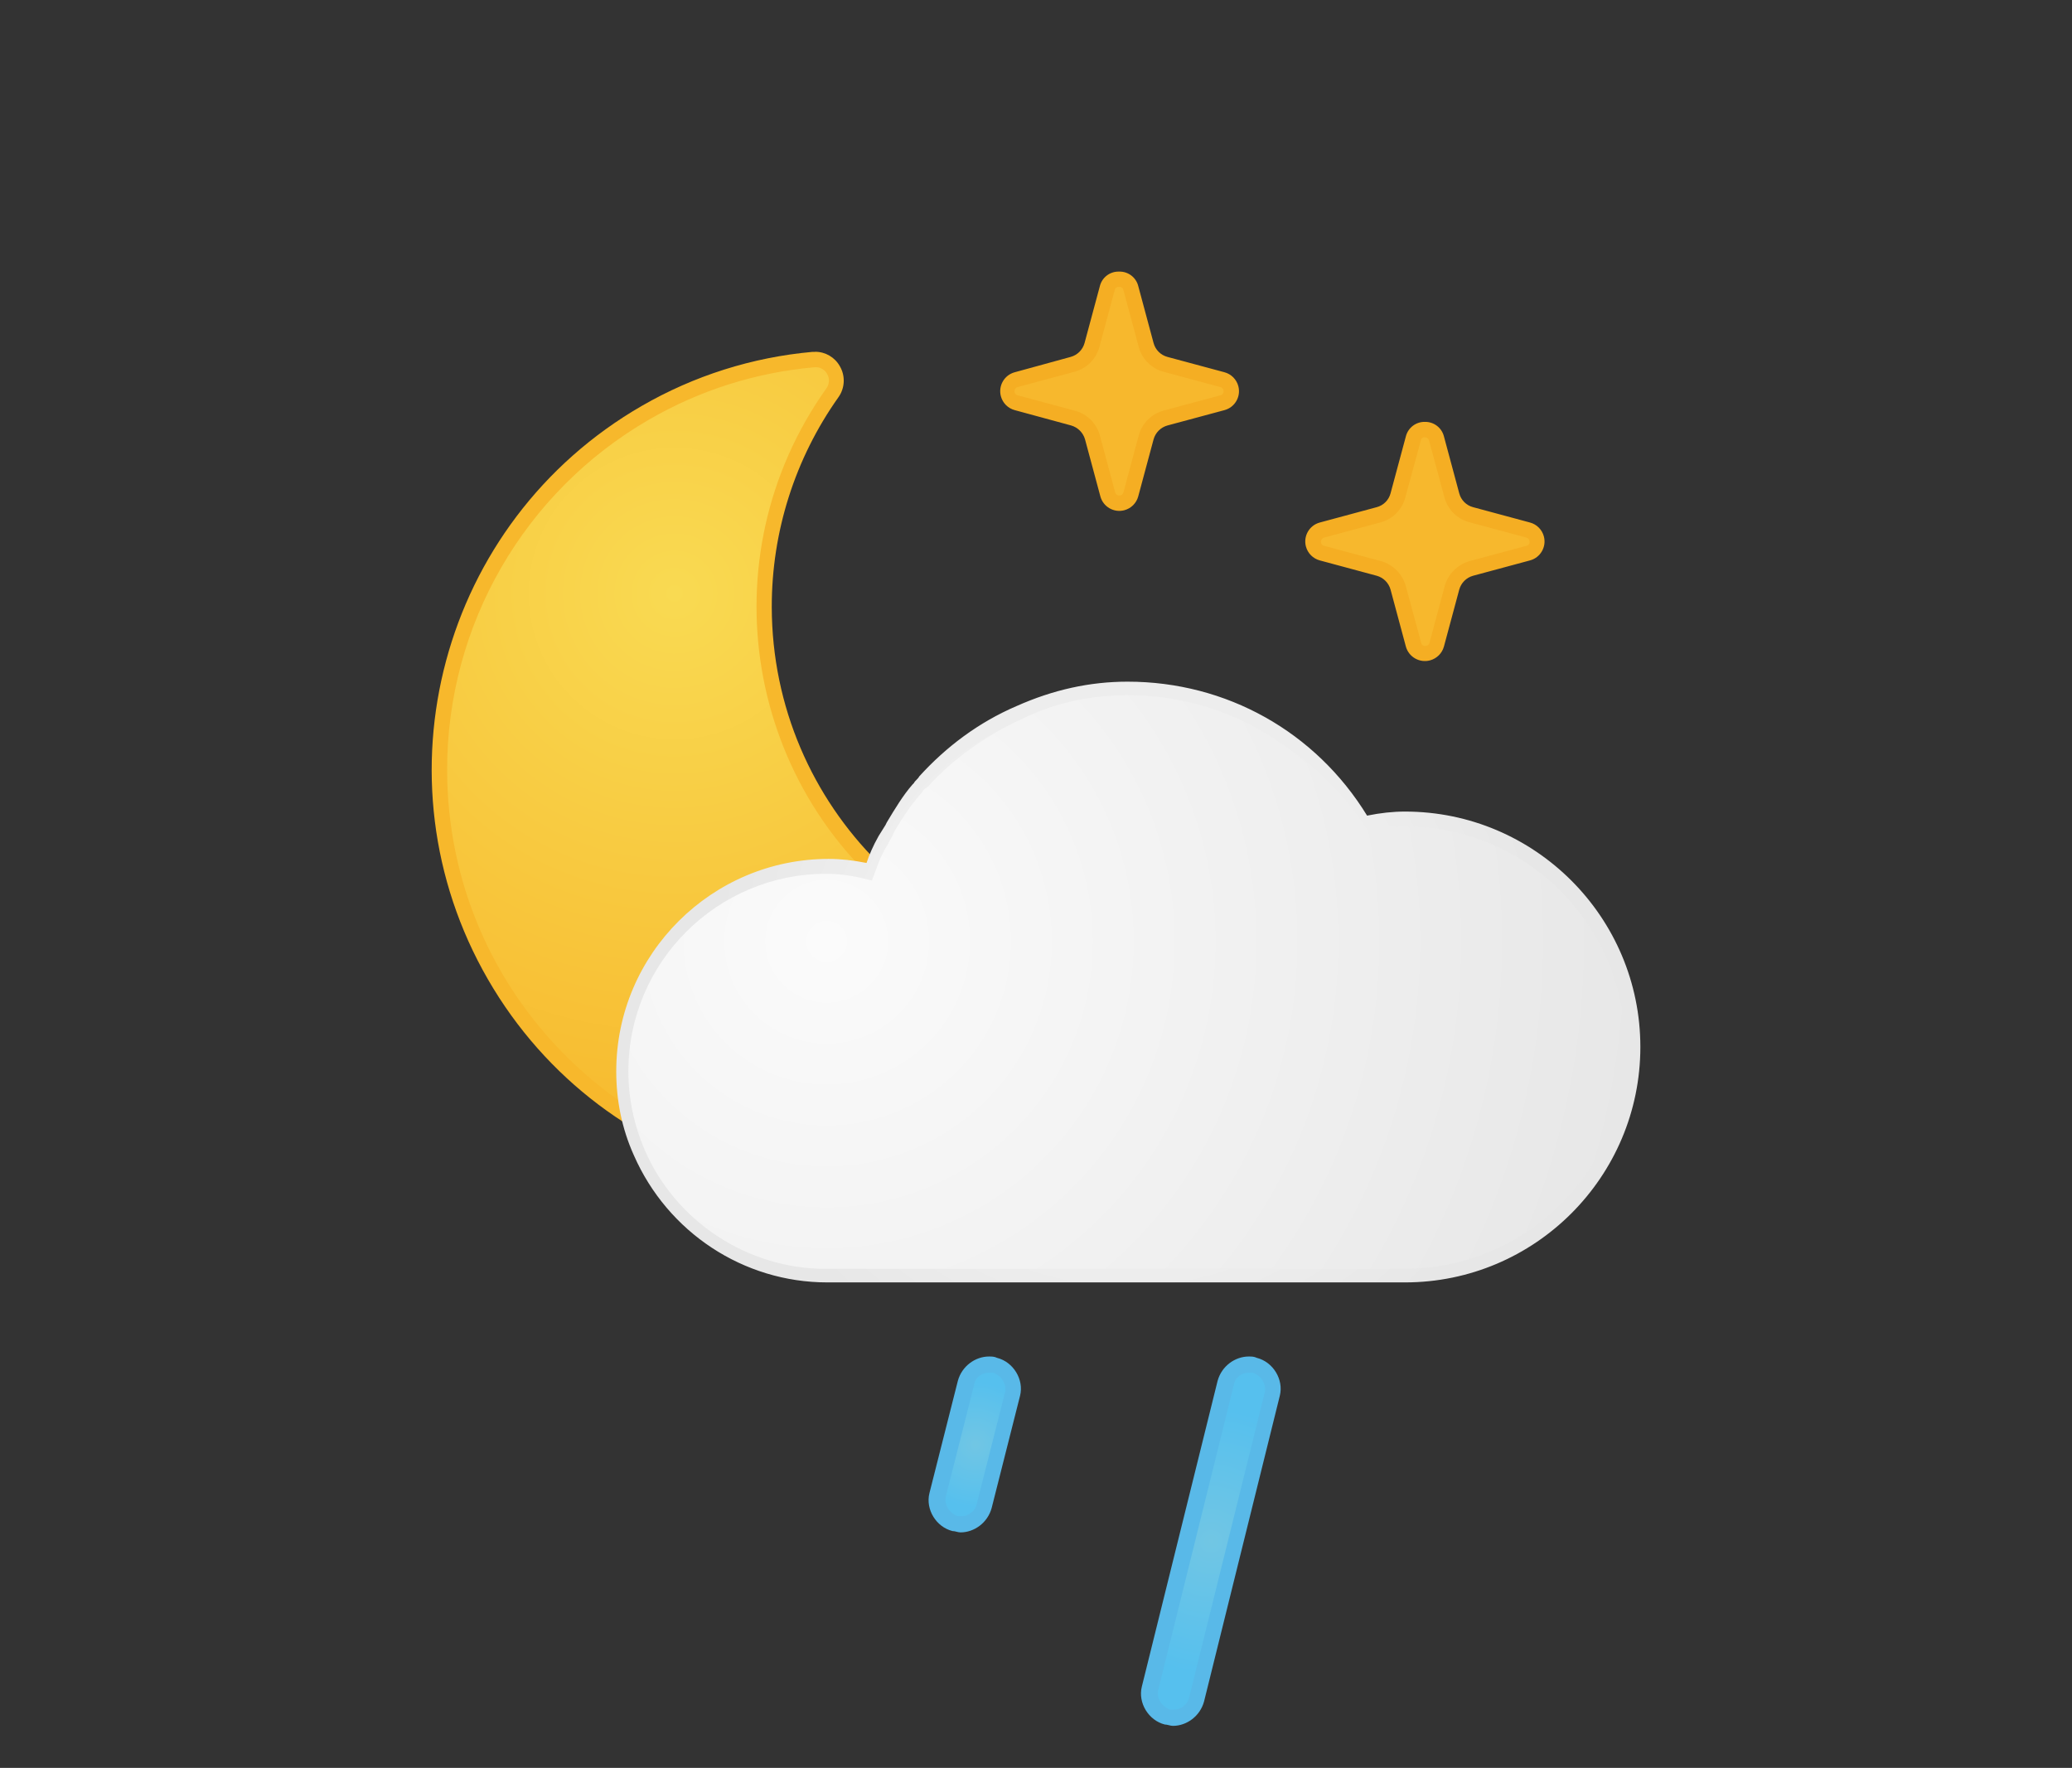 <?xml version="1.0" encoding="utf-8"?>
<!-- Generator: Adobe Illustrator 23.0.1, SVG Export Plug-In . SVG Version: 6.00 Build 0)  -->
<svg version="1.1" id="Ebene_2" xmlns="http://www.w3.org/2000/svg" xmlns:xlink="http://www.w3.org/1999/xlink" x="0px" y="0px"
	 viewBox="0 0 143 122" style="enable-background:new 0 0 143 122;" xml:space="preserve">
<rect x="0" y="0" width="143" height="122" fill="#333333" stroke="none"/>
<style type="text/css">
	.st0{fill:url(#SVGID_1_);}
	.st1{fill:#DADCDE;}
	.st2{fill:url(#SVGID_2_);}
	.st3{fill:url(#SVGID_3_);}
	.st4{fill:#59B9E8;}
	.st5{fill:url(#SVGID_4_);}
	.st6{fill:url(#SVGID_5_);}
	.st7{fill:url(#SVGID_6_);}
	.st8{fill:url(#SVGID_7_);}
	.st9{fill:#CBD9E7;}
	.st10{fill:#C3CFDA;}
	.st11{fill:url(#SVGID_8_);}
	.st12{fill:#BEE2F1;}
	.st13{fill:url(#SVGID_9_);}
	.st14{fill:url(#SVGID_10_);}
	.st15{fill:url(#SVGID_11_);}
	.st16{fill:url(#SVGID_12_);}
	.st17{fill:url(#SVGID_13_);}
	.st18{fill:url(#SVGID_14_);}
	.st19{fill:url(#SVGID_15_);}
	.st20{fill:url(#SVGID_16_);}
	.st21{fill:url(#SVGID_17_);}
	.st22{fill:url(#SVGID_18_);}
	.st23{fill:url(#SVGID_19_);}
	.st24{fill:url(#SVGID_20_);}
	.st25{fill:#F7B82C;}
	.st26{fill:#F5AE23;}
	.st27{fill:url(#SVGID_21_);}
	.st28{fill:url(#SVGID_22_);}
	.st29{fill:url(#SVGID_23_);}
	.st30{fill:url(#SVGID_24_);}
	.st31{fill:url(#SVGID_25_);}
	.st32{fill:url(#SVGID_26_);}
	.st33{fill:url(#SVGID_27_);}
	.st34{fill:url(#SVGID_28_);}
	.st35{fill:url(#SVGID_29_);}
	.st36{fill:url(#SVGID_30_);}
	.st37{fill:url(#SVGID_31_);}
	.st38{fill:url(#SVGID_32_);}
	.st39{fill:url(#SVGID_33_);}
	.st40{fill:url(#SVGID_34_);}
	.st41{fill:url(#SVGID_35_);}
	.st42{fill:url(#SVGID_36_);}
	.st43{fill:url(#SVGID_37_);}
	.st44{fill:url(#SVGID_38_);}
	.st45{fill:url(#SVGID_39_);}
	.st46{fill:url(#SVGID_40_);}
	.st47{fill:url(#SVGID_41_);}
	.st48{fill:url(#SVGID_42_);}
	.st49{fill:url(#SVGID_43_);}
	.st50{fill:#FFFFFF;}
	.st51{fill:url(#SVGID_44_);}
	.st52{fill:url(#SVGID_45_);}
	.st53{fill:url(#SVGID_46_);}
	.st54{fill:url(#SVGID_47_);}
	.st55{fill:url(#SVGID_48_);}
	.st56{fill:url(#SVGID_49_);}
	.st57{fill:url(#SVGID_50_);}
	.st58{fill:url(#SVGID_51_);}
	.st59{fill:url(#SVGID_52_);}
	.st60{fill:url(#SVGID_53_);}
	.st61{fill:url(#SVGID_54_);}
	.st62{fill:url(#SVGID_55_);}
	.st63{fill:url(#SVGID_56_);}
	.st64{fill:#F7B82D;}
	.st65{fill:url(#SVGID_57_);}
	.st66{fill:url(#SVGID_58_);}
	.st67{fill:url(#SVGID_59_);}
	.st68{fill:url(#SVGID_60_);}
	.st69{fill:url(#SVGID_61_);}
	.st70{fill:url(#SVGID_62_);}
	.st71{fill:url(#SVGID_63_);}
	.st72{fill:url(#SVGID_64_);}
	.st73{fill:url(#SVGID_65_);}
	.st74{fill:url(#SVGID_66_);}
	.st75{fill:url(#SVGID_67_);}
	.st76{fill:url(#SVGID_68_);}
	.st77{fill:url(#SVGID_69_);}
	.st78{fill:url(#SVGID_70_);}
	.st79{fill:url(#SVGID_71_);}
	.st80{fill:url(#SVGID_72_);}
	.st81{fill:url(#SVGID_73_);}
	.st82{fill:url(#SVGID_74_);}
	.st83{fill:url(#SVGID_75_);}
	.st84{fill:url(#SVGID_76_);}
	.st85{fill:url(#SVGID_77_);}
	.st86{fill:url(#SVGID_78_);}
	.st87{fill:url(#SVGID_79_);}
	.st88{fill:url(#SVGID_80_);}
	.st89{fill:url(#SVGID_81_);}
	.st90{fill:url(#SVGID_82_);}
	.st91{fill:url(#SVGID_83_);}
	.st92{fill:url(#SVGID_84_);}
	.st93{fill:url(#SVGID_85_);}
	.st94{fill:url(#SVGID_86_);}
	.st95{fill:url(#SVGID_87_);}
	.st96{fill:url(#SVGID_88_);}
	.st97{fill:url(#SVGID_89_);}
	.st98{fill:url(#SVGID_90_);}
	.st99{fill:url(#SVGID_91_);}
	.st100{fill:url(#SVGID_92_);}
	.st101{fill:url(#SVGID_93_);}
	.st102{fill:url(#SVGID_94_);}
	.st103{fill:url(#SVGID_95_);}
	.st104{fill:url(#SVGID_96_);}
	.st105{fill:url(#SVGID_97_);}
	.st106{fill:url(#SVGID_98_);}
	.st107{fill:url(#SVGID_99_);}
	.st108{fill:url(#SVGID_100_);}
	.st109{fill:url(#SVGID_101_);}
	.st110{fill:url(#SVGID_102_);}
	.st111{fill:url(#SVGID_103_);}
	.st112{fill:url(#SVGID_104_);}
	.st113{fill:url(#SVGID_105_);}
	.st114{fill:url(#SVGID_106_);}
	.st115{fill:url(#SVGID_107_);}
	.st116{fill:url(#SVGID_108_);}
	.st117{fill:url(#SVGID_109_);}
	.st118{fill:url(#SVGID_110_);}
	.st119{fill:url(#SVGID_111_);}
	.st120{fill:url(#SVGID_112_);}
	.st121{fill:url(#SVGID_113_);}
	.st122{fill:url(#SVGID_114_);}
	.st123{fill:url(#SVGID_115_);}
	.st124{fill:url(#SVGID_116_);}
	.st125{fill:url(#SVGID_117_);}
	.st126{fill:url(#SVGID_118_);}
	.st127{fill:url(#SVGID_119_);}
	.st128{fill:url(#SVGID_120_);}
	.st129{fill:url(#SVGID_121_);}
	.st130{fill:url(#SVGID_122_);}
	.st131{fill:url(#SVGID_123_);}
	.st132{fill:url(#SVGID_124_);}
	.st133{fill:url(#SVGID_125_);}
	.st134{fill:url(#SVGID_126_);}
	.st135{fill:url(#SVGID_127_);}
	.st136{fill:url(#SVGID_128_);}
	.st137{fill:url(#SVGID_129_);}
	.st138{fill:url(#SVGID_130_);}
	.st139{fill:url(#SVGID_131_);}
	.st140{fill:url(#SVGID_132_);}
	.st141{fill:url(#SVGID_133_);}
	.st142{fill:url(#SVGID_134_);}
	.st143{fill:url(#SVGID_135_);}
	.st144{fill:url(#SVGID_136_);}
	.st145{fill:url(#SVGID_137_);}
	.st146{fill:url(#SVGID_138_);}
	.st147{fill:url(#SVGID_139_);}
	.st148{fill:url(#SVGID_140_);}
	.st149{fill:url(#SVGID_141_);}
	.st150{fill:url(#SVGID_142_);}
	.st151{fill:url(#SVGID_143_);}
	.st152{fill:url(#SVGID_144_);}
	.st153{fill:url(#SVGID_145_);}
	.st154{fill:url(#SVGID_146_);}
	.st155{fill:url(#SVGID_147_);}
	.st156{fill:url(#SVGID_148_);}
	.st157{fill:url(#SVGID_149_);}
	.st158{fill:url(#SVGID_150_);}
	.st159{fill:url(#SVGID_151_);}
	.st160{fill:url(#SVGID_152_);}
	.st161{fill:url(#SVGID_153_);}
	.st162{fill:url(#SVGID_154_);}
	.st163{fill:url(#SVGID_155_);}
	.st164{fill:url(#SVGID_156_);}
	.st165{fill:url(#SVGID_157_);}
	.st166{fill:url(#SVGID_158_);}
	.st167{fill:url(#SVGID_159_);}
	.st168{fill:url(#SVGID_160_);}
	.st169{fill:url(#SVGID_161_);}
	.st170{fill:url(#SVGID_162_);}
	.st171{fill:url(#SVGID_163_);}
	.st172{fill:url(#SVGID_164_);}
	.st173{fill:url(#SVGID_165_);}
	.st174{fill:url(#SVGID_166_);}
	.st175{fill:url(#SVGID_167_);}
	.st176{fill:url(#SVGID_168_);}
	.st177{fill:url(#SVGID_169_);}
	.st178{fill:url(#SVGID_170_);}
	.st179{fill:url(#SVGID_171_);}
	.st180{fill:url(#SVGID_172_);}
	.st181{fill:url(#SVGID_173_);}
	.st182{fill:url(#SVGID_174_);}
	.st183{fill:url(#SVGID_175_);}
	.st184{fill:url(#SVGID_176_);}
	.st185{fill:url(#SVGID_177_);}
	.st186{fill:url(#SVGID_178_);}
	.st187{fill:url(#SVGID_179_);}
	.st188{fill:url(#SVGID_180_);}
	.st189{fill:url(#SVGID_181_);}
</style>
<g>
	<g>
		
			<radialGradient id="SVGID_1_" cx="46.548" cy="2985.646" r="40.249" gradientTransform="matrix(1 0 0 -1 0 3026.59)" gradientUnits="userSpaceOnUse">
			<stop  offset="0" style="stop-color:#F9DA52"/>
			<stop  offset="1" style="stop-color:#F7B82C"/>
		</radialGradient>
		<path class="st0" d="M58.792,81.548C43.088,81.561,30.348,68.84,30.335,53.136c-0.008-10.169,5.415-19.568,14.223-24.651
			c3.538-2.053,7.484-3.305,11.559-3.666h0.14c0.518,0,0.997,0.277,1.255,0.727c0.282,0.493,0.253,1.105-0.074,1.569
			c-8.139,11.484-5.428,27.392,6.057,35.532c4.325,3.065,9.498,4.706,14.799,4.693c0.826,0,1.577-0.041,2.353-0.116h0.074
			c0.537-0.016,1.042,0.259,1.321,0.718c0.282,0.493,0.253,1.105-0.074,1.569c-5.302,7.515-13.92,11.991-23.118,12.005
			L58.792,81.548z"/>
		<path class="st25" d="M56.258,25.34c0.341-0.017,0.662,0.163,0.826,0.462c0.183,0.313,0.163,0.705-0.05,0.999
			c-8.331,11.706-5.595,27.95,6.112,36.28c4.423,3.148,9.72,4.833,15.148,4.819c0.826,0,1.585,0,2.37-0.107h0.05
			c0.334-0.004,0.646,0.165,0.826,0.446c0.183,0.313,0.163,0.705-0.05,0.999c-5.205,7.378-13.667,11.771-22.697,11.782
			C43.38,81.036,30.873,68.554,30.858,53.142c-0.01-9.985,5.315-19.215,13.965-24.203c3.475-2.009,7.346-3.235,11.344-3.591h0.091
			 M56.258,24.283h-0.19c-4.152,0.372-8.173,1.646-11.782,3.732C30.429,36.013,25.679,53.73,33.677,67.587
			s25.715,18.607,39.572,10.609c3.615-2.096,6.728-4.956,9.123-8.38c0.453-0.63,0.495-1.466,0.107-2.138
			c-0.378-0.625-1.062-0.999-1.792-0.982h-0.116c-0.768,0.074-1.536,0.116-2.304,0.116c-13.784,0.024-24.978-11.13-25.003-24.915
			c-0.009-5.189,1.599-10.252,4.601-14.484c0.45-0.631,0.489-1.468,0.099-2.138c-0.345-0.619-1-1.002-1.709-0.999L56.258,24.283z"/>
		<path class="st64" d="M98.34,45.105c-0.384,0.013-0.726-0.24-0.826-0.611l-1.057-3.922c-0.182-0.63-0.674-1.123-1.304-1.304
			l-3.93-1.057c-0.371-0.1-0.624-0.442-0.611-0.826c-0.013-0.384,0.24-0.726,0.611-0.826l3.93-1.057
			c0.632-0.179,1.126-0.673,1.304-1.304l1.057-3.93c0.111-0.442,0.559-0.711,1.002-0.6c0.295,0.074,0.526,0.305,0.6,0.6l1.057,3.93
			c0.176,0.648,0.682,1.153,1.329,1.329l3.93,1.057c0.371,0.1,0.624,0.442,0.611,0.826c0.013,0.384-0.24,0.726-0.611,0.826
			l-3.905,1.032c-0.648,0.18-1.153,0.688-1.329,1.338l-1.057,3.922C99.031,44.876,98.705,45.111,98.34,45.105z"/>
		<path class="st26" d="M98.34,30.186c0.138-0.007,0.261,0.088,0.289,0.223l1.057,3.905c0.222,0.844,0.881,1.504,1.726,1.726
			l3.93,1.057c0.134,0.029,0.226,0.152,0.215,0.289c0.015,0.136-0.08,0.259-0.215,0.281l-3.93,1.057
			c-0.825,0.237-1.468,0.883-1.701,1.709l-1.057,3.93c-0.032,0.132-0.153,0.222-0.289,0.215c-0.135,0.011-0.256-0.082-0.281-0.215
			l-1.065-3.93c-0.233-0.826-0.876-1.472-1.701-1.709l-3.93-1.057c-0.133-0.025-0.225-0.146-0.215-0.281
			c-0.008-0.136,0.083-0.257,0.215-0.289l3.93-1.057c0.825-0.237,1.463-0.894,1.676-1.726l1.065-3.922
			c0.021-0.136,0.143-0.233,0.281-0.223 M98.34,29.113c-0.616-0.012-1.16,0.402-1.313,0.999l-1.057,3.93
			c-0.122,0.469-0.489,0.836-0.958,0.958l-3.922,1.057c-0.723,0.192-1.153,0.934-0.961,1.656c0.125,0.469,0.491,0.836,0.961,0.961
			l3.922,1.057c0.466,0.128,0.83,0.492,0.958,0.958l1.057,3.93c0.201,0.725,0.952,1.15,1.677,0.949
			c0.461-0.128,0.821-0.488,0.949-0.949l1.057-3.93c0.128-0.466,0.492-0.83,0.958-0.958l3.922-1.057
			c0.723-0.192,1.153-0.934,0.961-1.656c-0.125-0.469-0.491-0.836-0.961-0.961l-3.922-1.057c-0.469-0.122-0.836-0.488-0.958-0.958
			l-1.057-3.93C99.5,29.515,98.956,29.101,98.34,29.113z"/>
		<path class="st64" d="M77.245,34.719c-0.384,0.013-0.726-0.24-0.826-0.611l-1.024-3.922c-0.176-0.652-0.686-1.161-1.338-1.338
			l-3.922-1.057c-0.371-0.1-0.624-0.442-0.611-0.826c-0.013-0.384,0.24-0.726,0.611-0.826l3.922-1.057
			c0.651-0.173,1.16-0.68,1.338-1.329l1.057-3.93c0.12-0.44,0.573-0.7,1.013-0.58c0.283,0.077,0.503,0.298,0.58,0.58l1.073,3.988
			c0.176,0.648,0.682,1.153,1.329,1.329l3.93,1.057c0.371,0.1,0.624,0.442,0.611,0.826c0.013,0.384-0.24,0.726-0.611,0.826
			l-3.93,1.057c-0.634,0.17-1.136,0.653-1.329,1.28l-1.073,3.922C77.949,34.47,77.62,34.72,77.245,34.719z"/>
		<path class="st26" d="M77.245,19.8c0.139-0.011,0.264,0.086,0.289,0.223l1.057,3.922c0.224,0.834,0.875,1.485,1.709,1.709
			l3.922,1.057c0.135,0.028,0.23,0.151,0.223,0.289c0.01,0.137-0.087,0.26-0.223,0.281L80.3,28.337
			c-0.833,0.225-1.484,0.876-1.709,1.709l-1.057,3.93c-0.029,0.134-0.152,0.226-0.289,0.215c-0.134,0.007-0.253-0.084-0.281-0.215
			l-1.057-3.93c-0.231-0.841-0.896-1.494-1.742-1.709l-3.93-1.057c-0.133-0.025-0.225-0.146-0.215-0.281
			c-0.008-0.136,0.083-0.257,0.215-0.289l3.93-1.057c0.834-0.224,1.485-0.875,1.709-1.709l1.057-3.922
			c0.021-0.136,0.143-0.233,0.281-0.223 M77.212,18.743c-0.614-0.011-1.155,0.403-1.304,0.999l-1.057,3.93
			c-0.128,0.466-0.492,0.83-0.958,0.958l-3.856,1.057c-0.723,0.192-1.153,0.934-0.961,1.656c0.125,0.469,0.491,0.836,0.961,0.961
			l3.889,1.057c0.463,0.133,0.825,0.495,0.958,0.958l1.057,3.93c0.192,0.723,0.934,1.153,1.656,0.961
			c0.469-0.125,0.836-0.491,0.961-0.961l1.057-3.93c0.13-0.465,0.493-0.828,0.958-0.958l3.93-1.057
			c0.723-0.192,1.153-0.934,0.961-1.656c-0.125-0.469-0.491-0.836-0.961-0.961l-3.93-1.057c-0.467-0.125-0.833-0.49-0.958-0.958
			l-1.057-3.93c-0.15-0.599-0.695-1.014-1.313-0.999H77.212z"/>
	</g>
	
		<radialGradient id="SVGID_2_" cx="83.589" cy="2920.51" r="9.132" gradientTransform="matrix(1 0 0 -1 0 3026.865)" gradientUnits="userSpaceOnUse">
		<stop  offset="0" style="stop-color:#71C6E4"/>
		<stop  offset="1" style="stop-color:#56C0EE"/>
	</radialGradient>
	<path class="st2" d="M80.951,118.54c-0.093,0-0.28,0-0.373-0.093c-0.84-0.187-1.401-1.12-1.214-1.961l5.229-21.101
		c0.187-0.747,0.84-1.214,1.587-1.214c0.093,0,0.28,0,0.373,0.093c0.84,0.187,1.401,1.12,1.214,1.961l-5.229,21.101
		C82.352,118.073,81.698,118.54,80.951,118.54z"/>
	<path class="st4" d="M86.18,94.731L86.18,94.731c0.093,0,0.187,0,0.28,0c0.56,0.187,0.934,0.747,0.84,1.307l-5.229,21.101
		c-0.093,0.467-0.56,0.84-1.027,0.84c-0.093,0-0.187,0-0.28,0c-0.56-0.187-0.934-0.747-0.84-1.307l5.229-21.101
		C85.246,95.011,85.713,94.731,86.18,94.731 M86.18,93.611c-0.934,0-1.867,0.654-2.147,1.681l-5.229,21.101
		c-0.28,1.12,0.467,2.334,1.587,2.614c0.187,0,0.373,0.093,0.56,0.093c0.934,0,1.867-0.654,2.147-1.681l5.229-21.101
		c0.28-1.12-0.467-2.334-1.587-2.614C86.553,93.611,86.367,93.611,86.18,93.611L86.18,93.611z"/>
	
		<radialGradient id="SVGID_3_" cx="67.326" cy="2927.186" r="4.306" gradientTransform="matrix(1 0 0 -1 0 3026.865)" gradientUnits="userSpaceOnUse">
		<stop  offset="0" style="stop-color:#71C6E4"/>
		<stop  offset="1" style="stop-color:#56C0EE"/>
	</radialGradient>
	<path class="st3" d="M66.386,105.188c-0.093,0-0.28,0-0.373-0.093c-0.84-0.187-1.401-1.12-1.214-1.961l1.961-7.75
		c0.187-0.747,0.84-1.214,1.587-1.214c0.093,0,0.28,0,0.373,0.093c0.84,0.187,1.401,1.12,1.214,1.961l-1.961,7.75
		C67.786,104.628,67.133,105.188,66.386,105.188z"/>
	<path class="st4" d="M68.253,94.731L68.253,94.731c0.093,0,0.187,0,0.28,0c0.56,0.187,0.934,0.747,0.84,1.307l-1.961,7.75
		c-0.093,0.467-0.56,0.84-1.027,0.84c-0.093,0-0.187,0-0.28,0c-0.56-0.187-0.934-0.747-0.84-1.307l1.961-7.75
		C67.319,95.011,67.786,94.731,68.253,94.731 M68.253,93.611c-0.934,0-1.867,0.654-2.147,1.681l-1.961,7.75
		c-0.28,1.12,0.467,2.334,1.587,2.614c0.187,0,0.373,0.093,0.56,0.093c0.934,0,1.867-0.654,2.147-1.681l1.961-7.75
		c0.28-1.12-0.467-2.334-1.587-2.614C68.627,93.611,68.44,93.611,68.253,93.611L68.253,93.611z"/>
	<g>
		
			<radialGradient id="SVGID_4_" cx="57.055" cy="2961.925" r="56.503" gradientTransform="matrix(1 0 0 -1 0 3026.865)" gradientUnits="userSpaceOnUse">
			<stop  offset="0" style="stop-color:#FBFBFB"/>
			<stop  offset="1" style="stop-color:#E7E7E7"/>
		</radialGradient>
		<path class="st5" d="M57.093,87.937c-5.602,0-10.737-3.361-12.978-8.497c-0.747-1.774-1.214-3.735-1.214-5.602
			c0-7.843,6.349-14.192,14.099-14.192c0.84,0,1.681,0.093,2.521,0.28l0.373,0.093l0.187-0.373c0.28-0.56,0.56-1.214,0.84-1.867
			c0.093-0.28,0.28-0.467,0.373-0.747l0.093-0.187c0.56-0.934,1.12-1.774,1.774-2.521l0.093-0.093
			c0.093-0.187,0.28-0.28,0.373-0.467c1.867-2.054,4.108-3.641,6.629-4.762c2.428-1.027,4.949-1.587,7.469-1.587
			c6.629,0,12.698,3.361,16.153,9.057l0.187,0.28l0.28-0.093c0.84-0.187,1.681-0.28,2.521-0.28c8.683,0,15.779,7.096,15.779,15.779
			s-7.096,15.779-15.779,15.779L57.093,87.937L57.093,87.937z"/>
		<radialGradient id="SVGID_5_" cx="77.867" cy="67.769" r="28.97" gradientUnits="userSpaceOnUse">
			<stop  offset="0" style="stop-color:#FBFBFB"/>
			<stop  offset="1" style="stop-color:#E7E7E7"/>
		</radialGradient>
		<path class="st6" d="M77.821,47.975c6.442,0,12.325,3.268,15.686,8.777l0.373,0.56l0.654-0.093
			c0.84-0.187,1.681-0.187,2.428-0.187c8.403,0,15.219,6.816,15.219,15.312c0,8.403-6.816,15.219-15.312,15.219H56.999
			c-5.415,0-10.364-3.268-12.511-8.216c-0.747-1.774-1.12-3.548-1.12-5.415c0-7.563,6.162-13.632,13.632-13.632
			c0.84,0,1.587,0.093,2.428,0.28l0.747,0.187l0.28-0.747c0.187-0.56,0.467-1.214,0.84-1.774c0.093-0.28,0.28-0.467,0.373-0.747
			l0.093-0.187c0.56-0.934,1.12-1.774,1.774-2.521l0.093-0.093c0.093-0.187,0.187-0.28,0.373-0.373
			c1.774-1.961,4.015-3.548,6.442-4.668C72.872,48.442,75.393,47.975,77.821,47.975 M77.821,47.041c-2.614,0-5.135,0.56-7.656,1.681
			c-2.614,1.12-4.855,2.801-6.722,4.855c-0.093,0.187-0.28,0.28-0.373,0.467l-0.093,0.093c-0.654,0.747-1.214,1.681-1.774,2.614
			l-0.093,0.187c-0.187,0.28-0.28,0.467-0.467,0.747c-0.373,0.654-0.654,1.307-0.84,1.867c-0.934-0.187-1.774-0.28-2.614-0.28
			c-8.03,0-14.659,6.536-14.659,14.659c0,1.961,0.373,3.921,1.214,5.789c2.334,5.322,7.563,8.777,13.352,8.777h39.868
			c8.963,0,16.246-7.283,16.246-16.246s-7.283-16.246-16.246-16.246c-0.84,0-1.681,0.093-2.614,0.28
			C90.799,50.496,84.636,47.041,77.821,47.041L77.821,47.041z"/>
	</g>
</g>
</svg>
